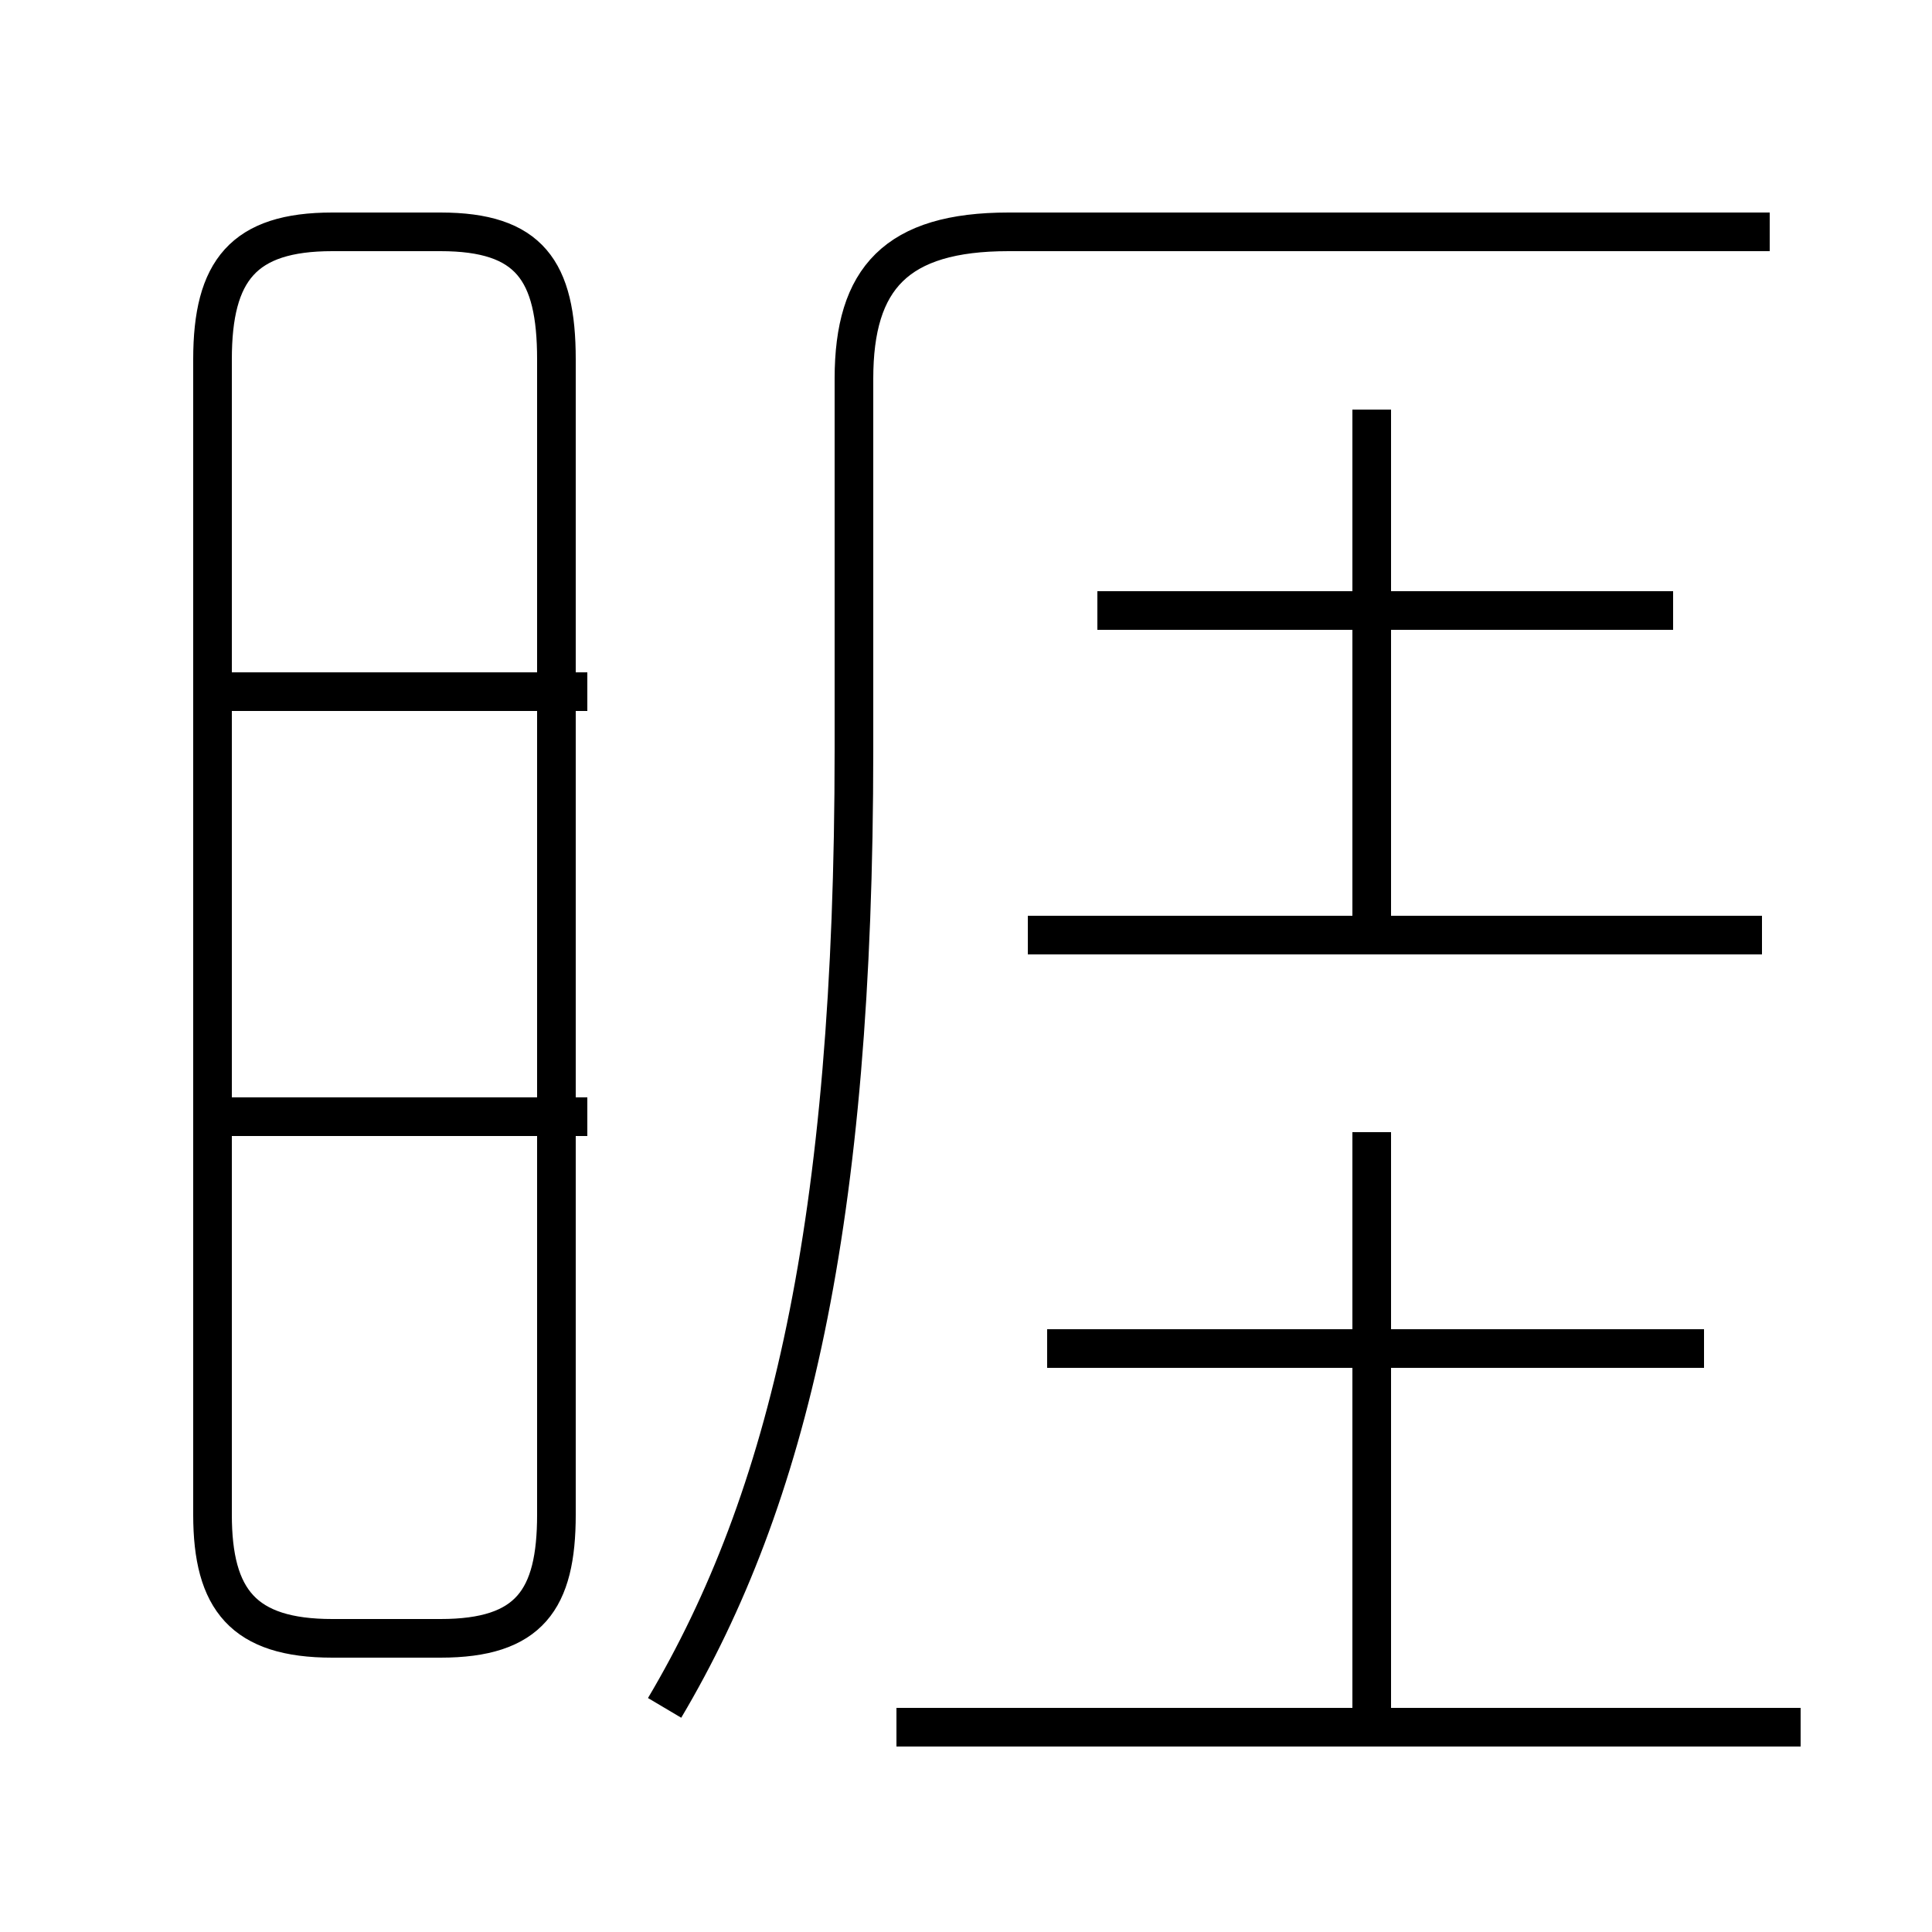 <?xml version='1.0' encoding='utf8'?>
<svg viewBox="0.0 -6.0 50.0 50.0" version="1.1" xmlns="http://www.w3.org/2000/svg">
<rect x="0.0" y="-6.0" width="50.0" height="50.0" fill="#808080" stroke="none"/>
<rect x="-1000" y="-1000" width="2000" height="2000" stroke="white" fill="white"/>
<g style="fill:white;stroke:#000000;  stroke-width:1">
<path d="M 17.2 0.2 C 20.4 -5.2 22.1 -12.3 22.1 -24.6 L 22.1 -34.2 C 22.1 -36.8 23.2 -38.0 26.1 -38.0 L 45.8 -38.0 M 15.2 -15.1 L 5.8 -15.1 M 8.6 -1.6 L 11.4 -1.6 C 13.7 -1.6 14.4 -2.6 14.4 -4.8 L 14.4 -34.7 C 14.4 -37.0 13.7 -38.0 11.4 -38.0 L 8.6 -38.0 C 6.3 -38.0 5.5 -37.0 5.5 -34.7 L 5.5 -4.8 C 5.5 -2.6 6.3 -1.6 8.6 -1.6 Z M 46.6 0.7 L 23.2 0.7 M 15.2 -26.1 L 5.8 -26.1 M 35.5 0.7 L 35.5 -14.7 M 44.1 -9.1 L 27.1 -9.1 M 45.6 -19.8 L 26.6 -19.8 M 35.5 -19.6 L 35.5 -33.4 M 43.3 -28.2 L 28.4 -28.2" transform="translate(0.0 38.0)" />
</g>
</svg>